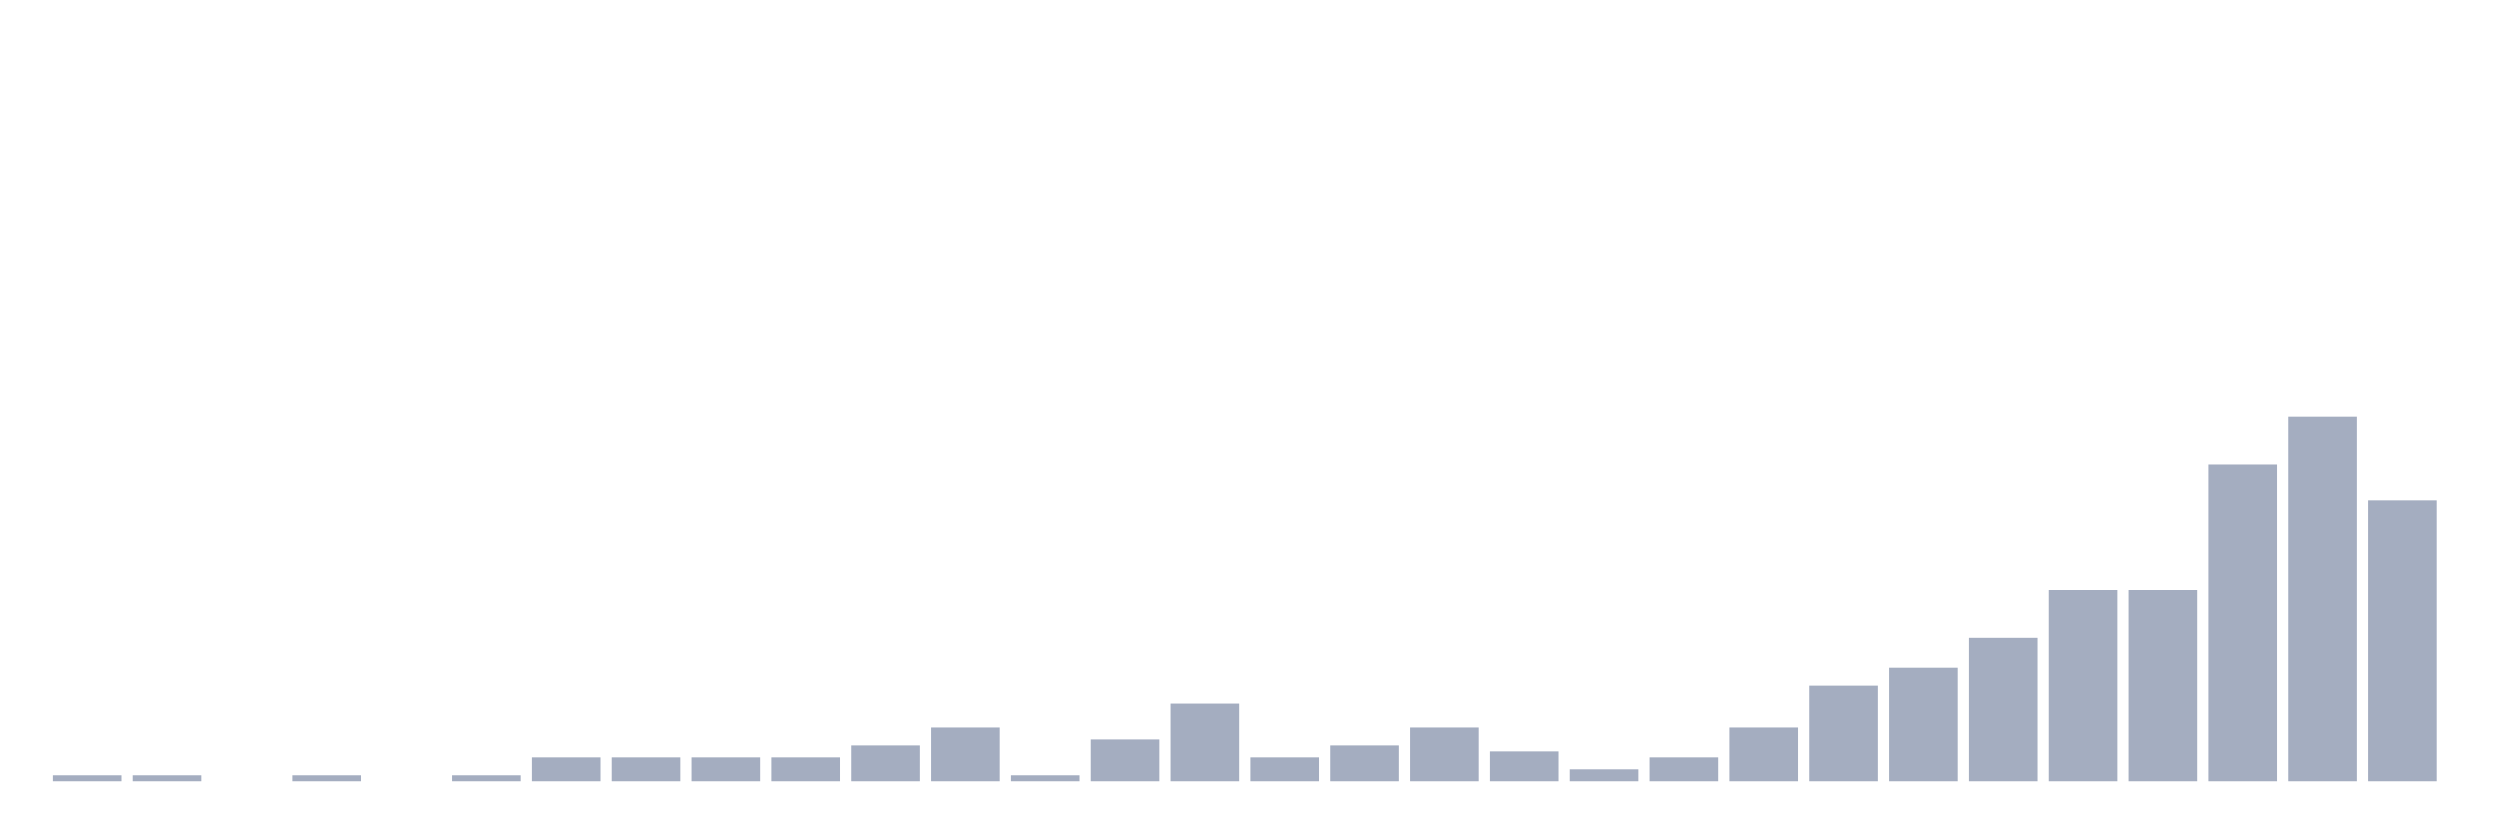 <svg xmlns="http://www.w3.org/2000/svg" viewBox="0 0 480 160"><g transform="translate(10,10)"><rect class="bar" x="0.153" width="13.175" y="138.852" height="1.148" fill="rgb(164,173,192)"></rect><rect class="bar" x="15.482" width="13.175" y="138.852" height="1.148" fill="rgb(164,173,192)"></rect><rect class="bar" x="30.81" width="13.175" y="140" height="0" fill="rgb(164,173,192)"></rect><rect class="bar" x="46.138" width="13.175" y="138.852" height="1.148" fill="rgb(164,173,192)"></rect><rect class="bar" x="61.466" width="13.175" y="140" height="0" fill="rgb(164,173,192)"></rect><rect class="bar" x="76.794" width="13.175" y="138.852" height="1.148" fill="rgb(164,173,192)"></rect><rect class="bar" x="92.123" width="13.175" y="135.41" height="4.59" fill="rgb(164,173,192)"></rect><rect class="bar" x="107.451" width="13.175" y="135.41" height="4.59" fill="rgb(164,173,192)"></rect><rect class="bar" x="122.779" width="13.175" y="135.41" height="4.59" fill="rgb(164,173,192)"></rect><rect class="bar" x="138.107" width="13.175" y="135.41" height="4.59" fill="rgb(164,173,192)"></rect><rect class="bar" x="153.436" width="13.175" y="133.115" height="6.885" fill="rgb(164,173,192)"></rect><rect class="bar" x="168.764" width="13.175" y="129.672" height="10.328" fill="rgb(164,173,192)"></rect><rect class="bar" x="184.092" width="13.175" y="138.852" height="1.148" fill="rgb(164,173,192)"></rect><rect class="bar" x="199.42" width="13.175" y="131.967" height="8.033" fill="rgb(164,173,192)"></rect><rect class="bar" x="214.748" width="13.175" y="125.082" height="14.918" fill="rgb(164,173,192)"></rect><rect class="bar" x="230.077" width="13.175" y="135.41" height="4.59" fill="rgb(164,173,192)"></rect><rect class="bar" x="245.405" width="13.175" y="133.115" height="6.885" fill="rgb(164,173,192)"></rect><rect class="bar" x="260.733" width="13.175" y="129.672" height="10.328" fill="rgb(164,173,192)"></rect><rect class="bar" x="276.061" width="13.175" y="134.262" height="5.738" fill="rgb(164,173,192)"></rect><rect class="bar" x="291.39" width="13.175" y="137.705" height="2.295" fill="rgb(164,173,192)"></rect><rect class="bar" x="306.718" width="13.175" y="135.41" height="4.59" fill="rgb(164,173,192)"></rect><rect class="bar" x="322.046" width="13.175" y="129.672" height="10.328" fill="rgb(164,173,192)"></rect><rect class="bar" x="337.374" width="13.175" y="121.639" height="18.361" fill="rgb(164,173,192)"></rect><rect class="bar" x="352.702" width="13.175" y="118.197" height="21.803" fill="rgb(164,173,192)"></rect><rect class="bar" x="368.031" width="13.175" y="112.459" height="27.541" fill="rgb(164,173,192)"></rect><rect class="bar" x="383.359" width="13.175" y="103.279" height="36.721" fill="rgb(164,173,192)"></rect><rect class="bar" x="398.687" width="13.175" y="103.279" height="36.721" fill="rgb(164,173,192)"></rect><rect class="bar" x="414.015" width="13.175" y="79.18" height="60.82" fill="rgb(164,173,192)"></rect><rect class="bar" x="429.344" width="13.175" y="70" height="70" fill="rgb(164,173,192)"></rect><rect class="bar" x="444.672" width="13.175" y="86.066" height="53.934" fill="rgb(164,173,192)"></rect></g></svg>